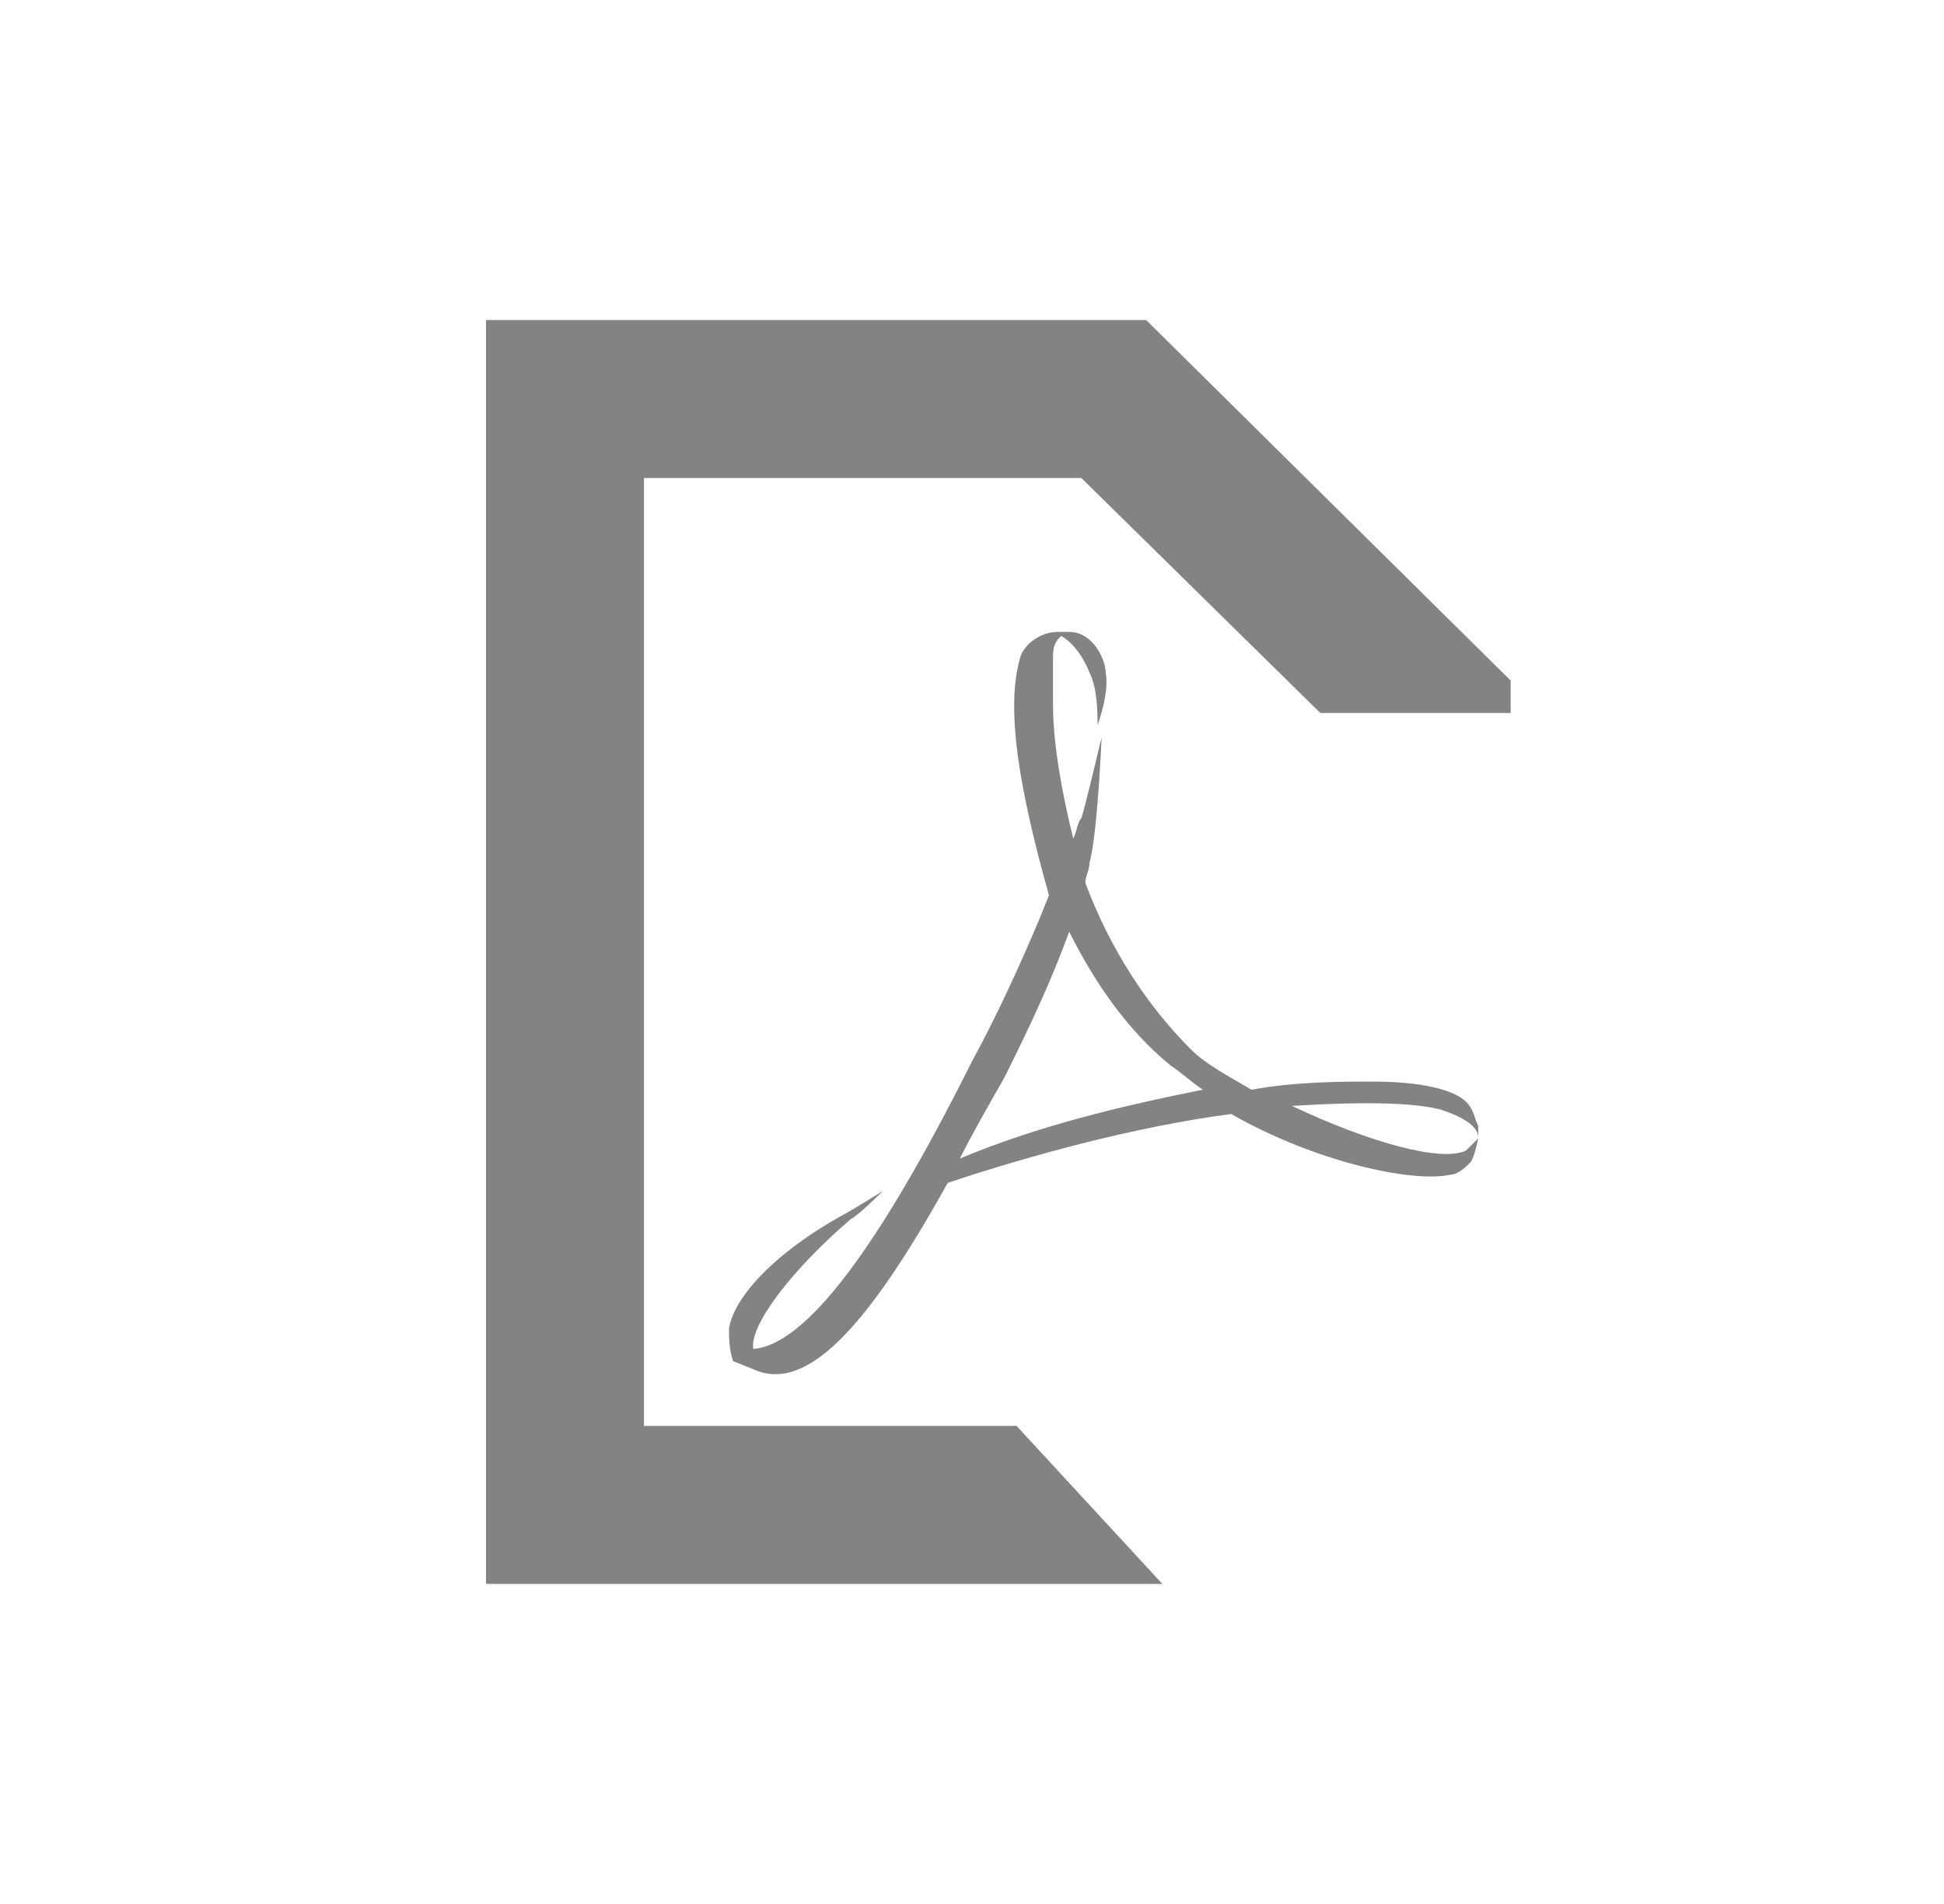 <?xml version="1.0" encoding="utf-8"?>
<!-- Generator: Adobe Illustrator 22.0.1, SVG Export Plug-In . SVG Version: 6.00 Build 0)  -->
<svg version="1.1" id="Layer_1" xmlns="http://www.w3.org/2000/svg" xmlns:xlink="http://www.w3.org/1999/xlink" x="0px" y="0px"
	 viewBox="0 0 48 47" style="enable-background:new 0 0 48 47;" xml:space="preserve">
<style type="text/css">
	.st0{fill:#838382;}
</style>
<g>
	<g>
		<polygon class="st0" points="25,35.2 15.9,35.2 15.9,11.8 26.7,11.8 32.6,17.6 37.3,17.6 37.3,16.8 28.3,7.9 12,7.9 12,39.1 
			28.7,39.1 25.1,35.2 		"/>
	</g>
	<g>
		<path class="st0" d="M24,26.2c0.6-1.1,1.2-2.4,1.7-3.6l0.2-0.5c-0.7-2.5-1.1-4.6-0.7-5.9c0.1-0.3,0.5-0.6,0.9-0.6l0.3,0h0
			c0.6,0,0.9,0.7,0.9,1c0.1,0.5-0.2,1.3-0.2,1.3c0-0.3,0-0.9-0.2-1.3c-0.2-0.5-0.5-0.8-0.7-0.9c-0.1,0.1-0.2,0.2-0.2,0.5
			C26,16.6,26,17.1,26,17.4c0,0.9,0.2,2.1,0.5,3.3c0.1-0.2,0.1-0.4,0.2-0.5c0.1-0.3,0.5-2,0.5-2s-0.1,2.4-0.3,3.1
			c0,0.2-0.1,0.3-0.1,0.5c0.6,1.6,1.5,3,2.6,4.1c0.4,0.4,1,0.7,1.5,1c1.1-0.2,2.2-0.2,3-0.2c1.2,0,2,0.2,2.3,0.5
			c0.2,0.2,0.2,0.4,0.3,0.6c0,0.1,0,0.3,0,0.3c0-0.1,0-0.4-0.9-0.7c-0.7-0.2-2.1-0.2-3.7-0.1c1.9,0.9,3.7,1.4,4.3,1.1
			c0.1-0.1,0.3-0.3,0.3-0.3s-0.1,0.5-0.2,0.6c-0.1,0.1-0.3,0.3-0.5,0.3c-0.9,0.2-3.3-0.3-5.4-1.5c-2.3,0.3-4.9,1-7,1.7
			c-2,3.6-3.5,5.2-4.8,4.6l-0.5-0.2C18,33.3,18,33,18,32.8c0.1-0.7,1-1.8,2.8-2.8c0.2-0.1,1-0.6,1-0.6s-0.6,0.6-0.8,0.7
			c-1.4,1.2-2.5,2.6-2.4,3.2l0,0C19.9,33.2,21.7,30.8,24,26.2L24,26.2z M24.8,26.6L24.8,26.6c-0.4,0.7-0.8,1.4-1.1,2
			c1.9-0.8,4-1.3,6-1.7c-0.3-0.2-0.5-0.4-0.8-0.6c-1.1-0.9-1.9-2.1-2.5-3.3C26,24.1,25.5,25.2,24.8,26.6z"/>
	</g>
</g>
</svg>
